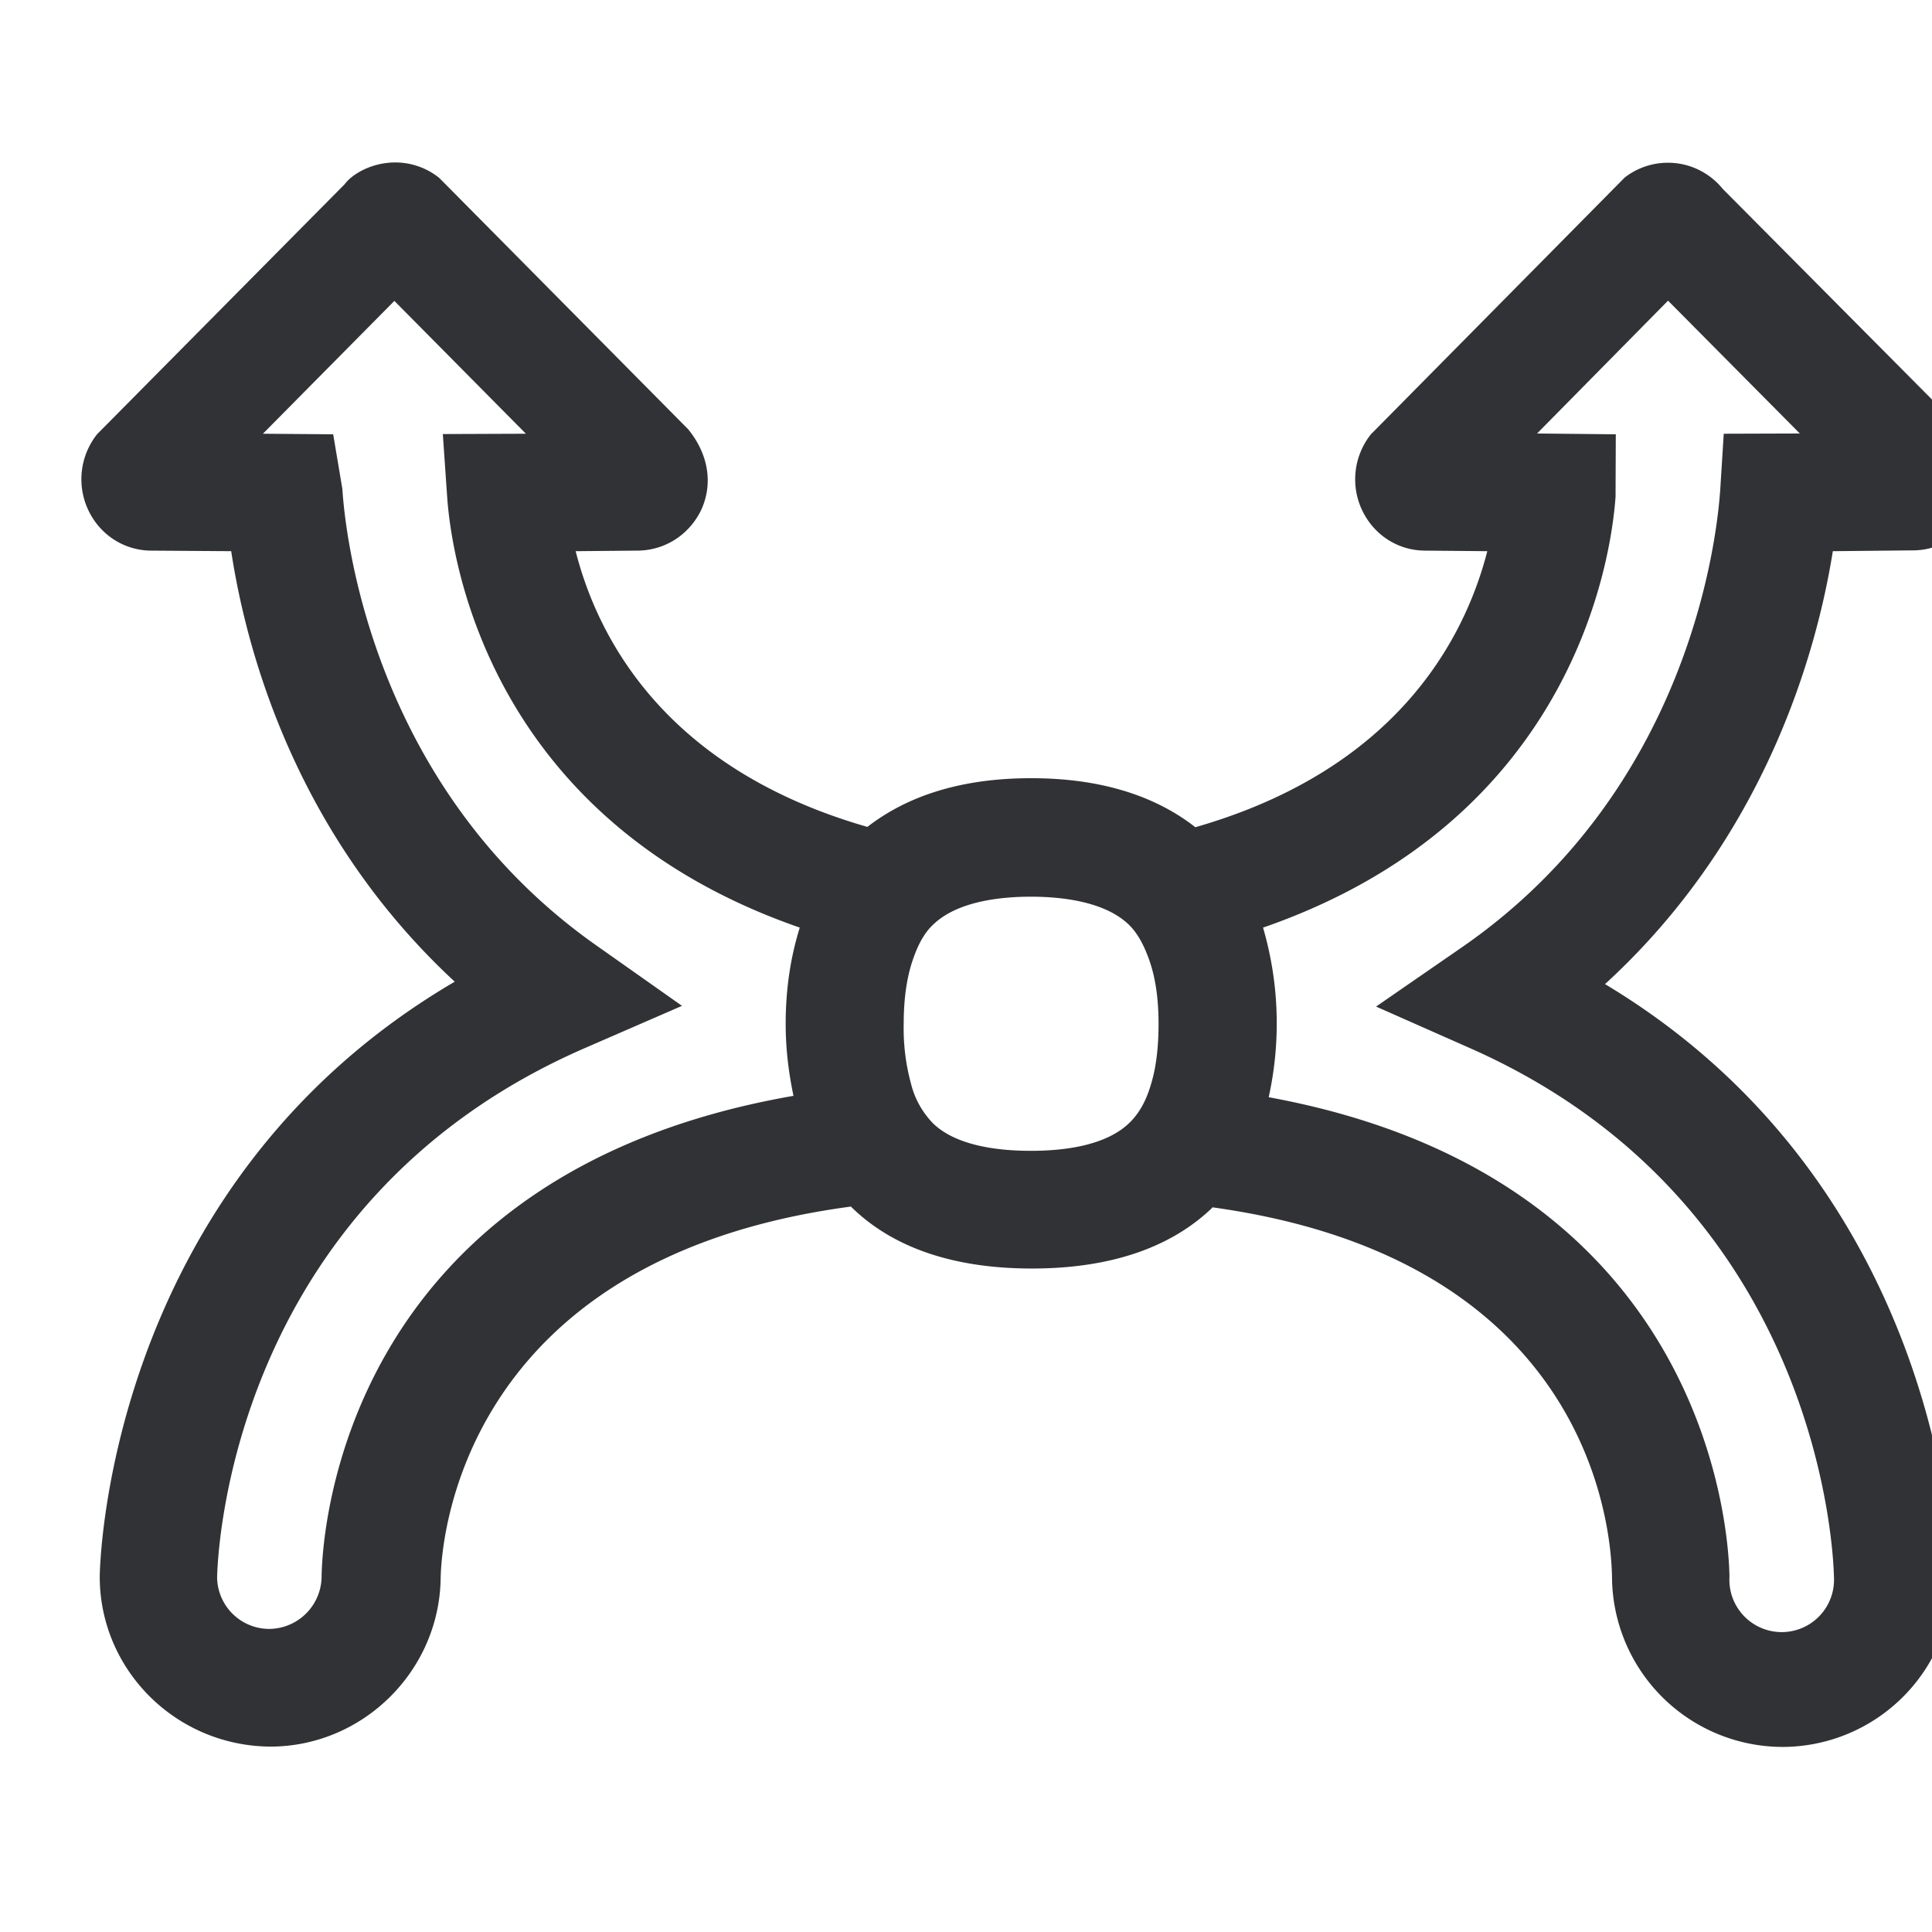 <svg width="24" height="24" xmlns="http://www.w3.org/2000/svg"><path d="M21.413 5.388l-.043.686c-.04.605-.38 3.731-3.2 5.687l-1.076.743 1.193.528c4.38 1.953 4.491 6.376 4.495 6.558a.65.65 0 11-1.298-.003c-.007-.558-.266-4.958-5.724-5.957a4.245 4.245 0 00-.07-2.107c3.865-1.338 4.325-4.595 4.379-5.352l.003-.776-.978-.01 1.627-1.65 1.637 1.65-.945.003zM3.995 19.59a.656.656 0 01-.652.645.649.649 0 01-.646-.638c.004-.189.115-4.646 4.579-6.582l1.196-.52-1.069-.754c-2.766-1.95-3.112-5.062-3.15-5.667l-.114-.679-.873-.007 1.633-1.65 1.634 1.65-1.032.004.054.783c.053.753.51 4.007 4.38 5.348-.111.356-.175.75-.175 1.196 0 .326.04.622.097.894-5.59.972-5.855 5.416-5.862 5.977zm10.397-6.87c0 .288-.03.537-.091.739-.06.212-.151.376-.276.494-.299.286-.827.343-1.22.343-.39 0-.921-.057-1.213-.34a1.077 1.077 0 01-.276-.497 2.605 2.605 0 01-.09-.736c0-.336.043-.609.124-.83.06-.169.137-.31.242-.407.295-.286.823-.347 1.213-.347.39 0 .921.061 1.217.347.104.1.181.242.242.406.084.222.128.491.128.827zm10.03-7.332L21.4 2.346a.876.876 0 00-1.217-.141l-3.153 3.19a.898.898 0 00-.107.948c.15.31.45.497.783.497l.77.007c-.28 1.086-1.12 2.71-3.627 3.429-.508-.397-1.187-.609-2.04-.609-.854 0-1.527.212-2.034.605-2.508-.72-3.348-2.34-3.624-3.425l.763-.007c.34 0 .642-.191.794-.5.147-.313.104-.683-.158-1.006L5.598 2.353l-.144-.145a.874.874 0 00-.646-.184c-.232.026-.437.144-.527.265L1.208 5.392a.898.898 0 00-.11.947c.147.31.45.501.783.501l.991.007c.192 1.26.81 3.526 2.777 5.348-4.357 2.551-4.41 7.338-4.41 7.392 0 1.152.94 2.1 2.117 2.11 1.15 0 2.101-.937 2.118-2.09.007-.437.232-3.973 5.1-4.619.002.004.006.014.013.017.517.5 1.27.753 2.231.753.962 0 1.715-.252 2.236-.75l.007-.01c4.631.639 4.954 3.9 4.964 4.599a2.123 2.123 0 002.118 2.104 2.122 2.122 0 002.118-2.118c0-.05-.05-4.796-4.323-7.358 2.013-1.842 2.638-4.171 2.83-5.378l.988-.01a.868.868 0 00.794-.504.92.92 0 00-.128-.945z" fill="#313235" fill-rule="nonzero"/></svg>